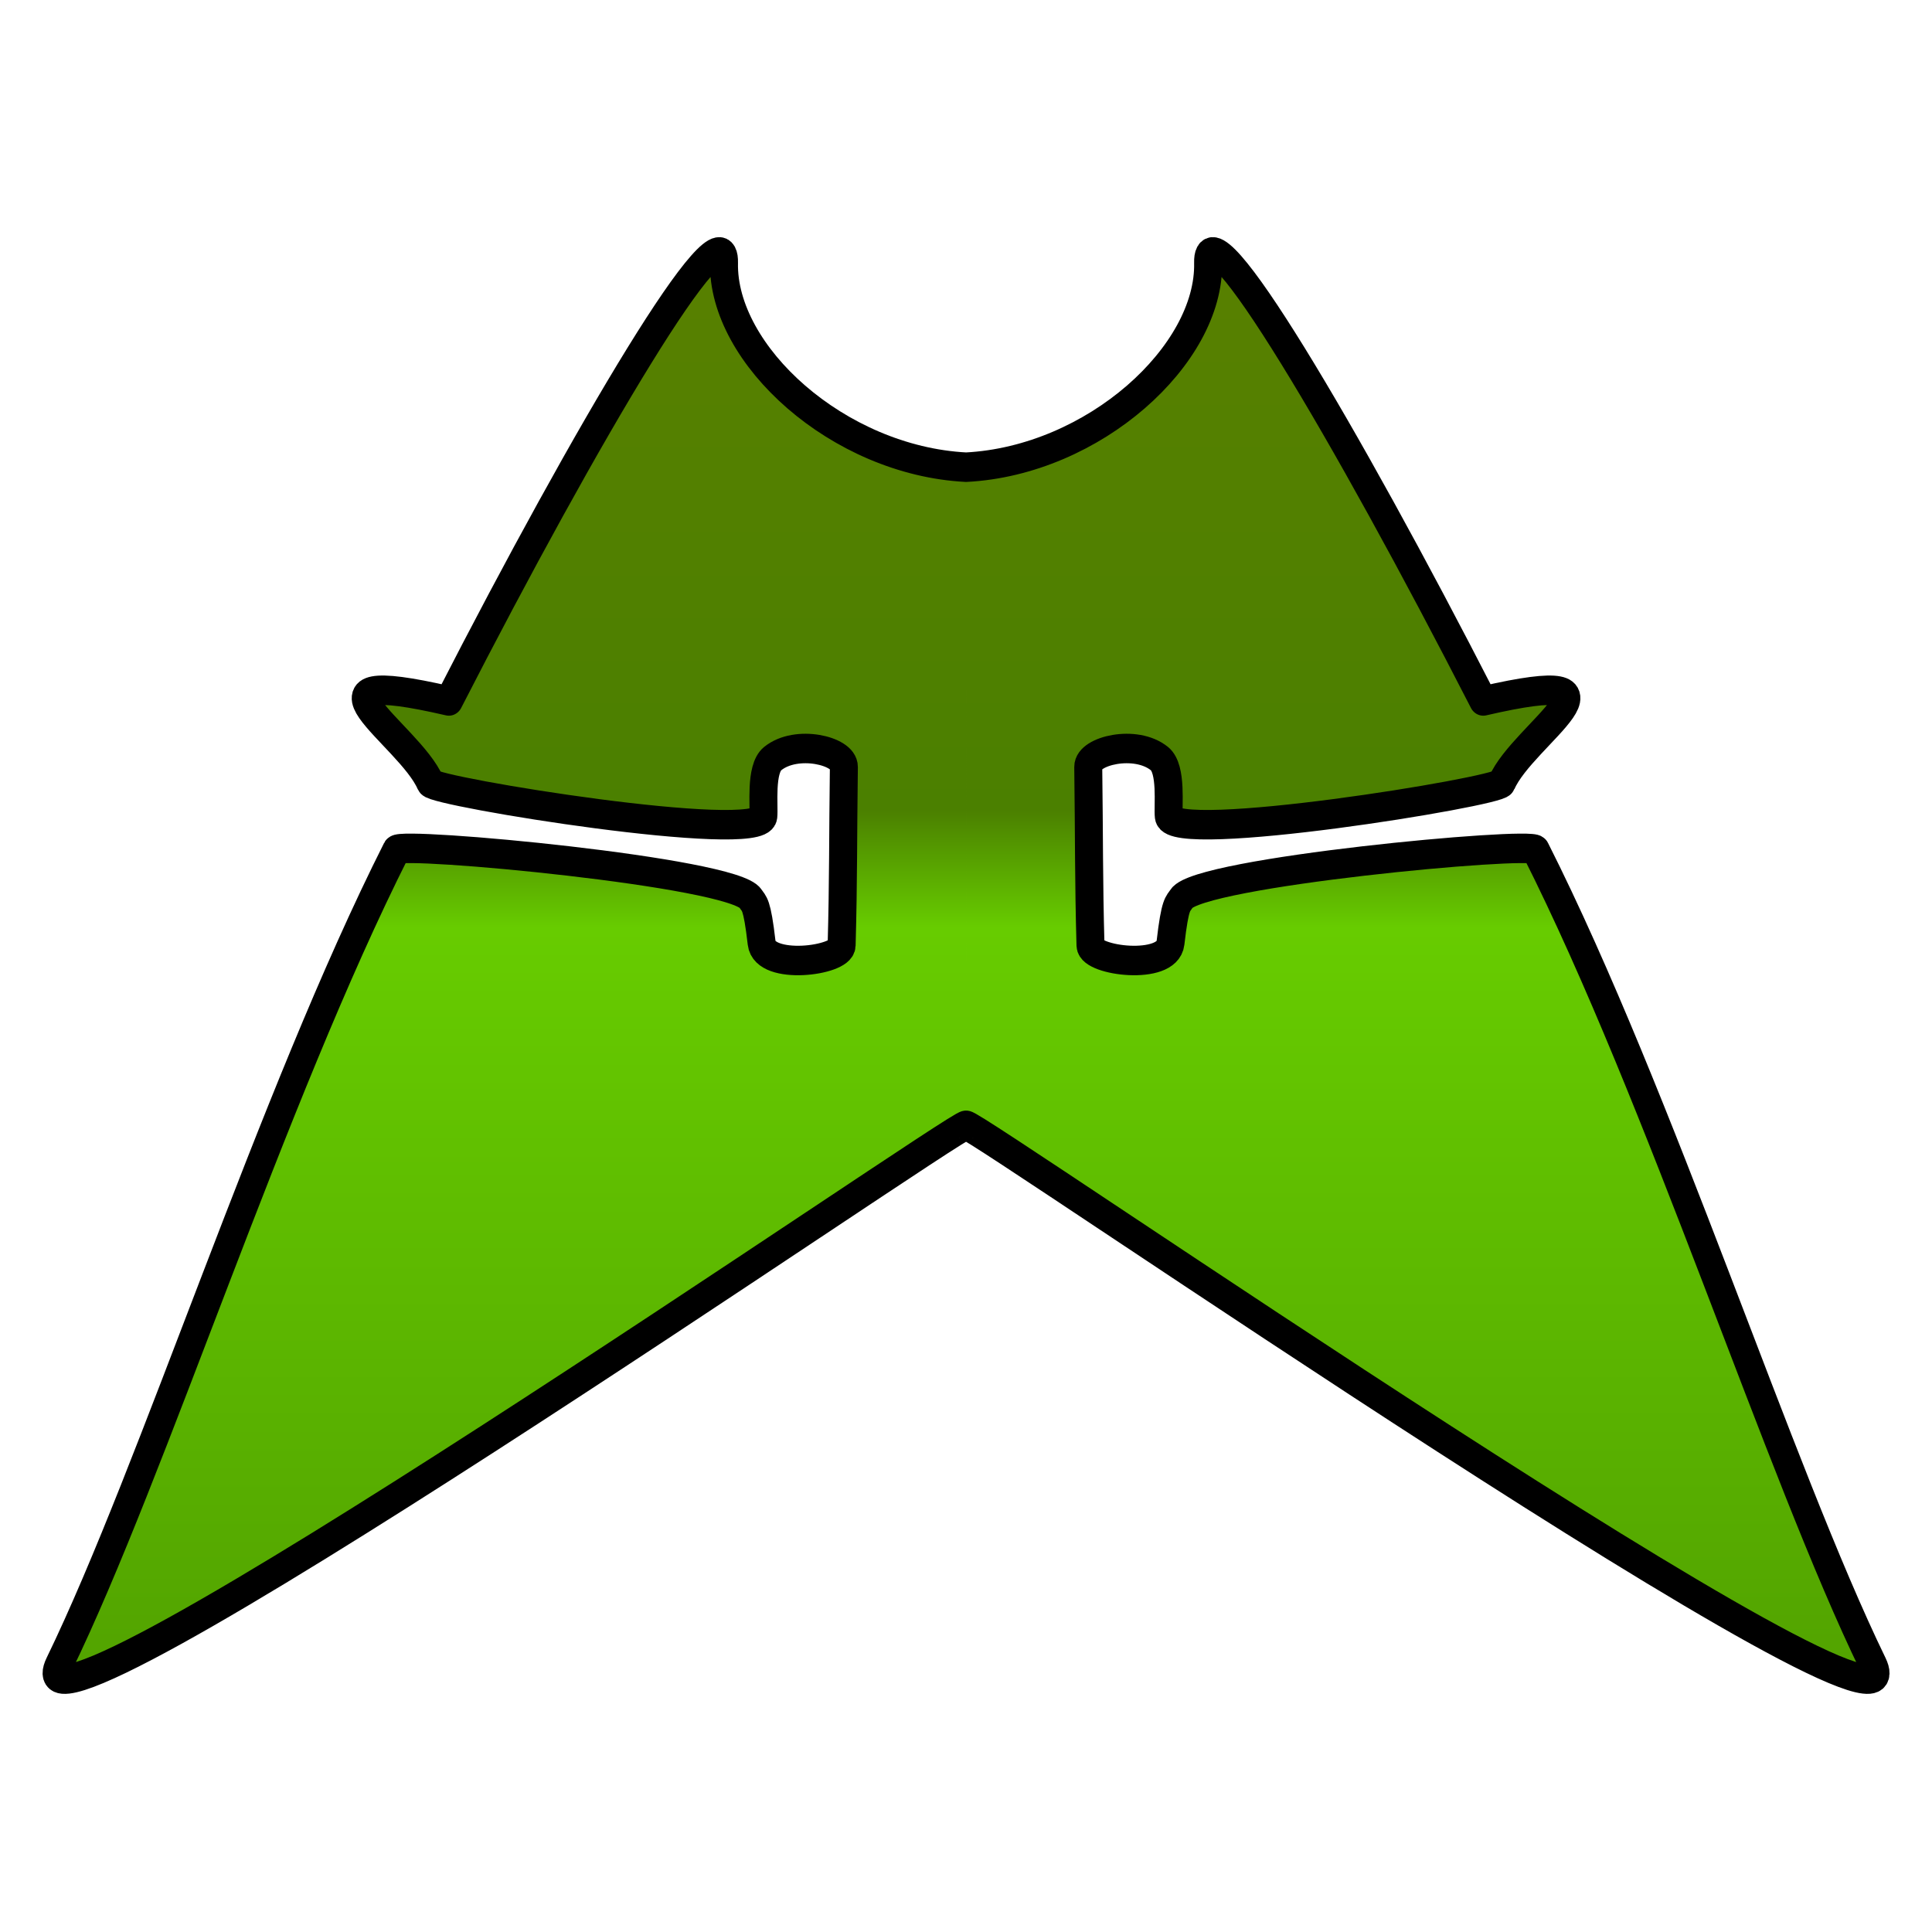 <?xml version="1.0" encoding="UTF-8" standalone="no"?>
<!-- Created with Inkscape (http://www.inkscape.org/) -->

<svg
   width="256mm"
   height="256mm"
   viewBox="0 0 256 256"
   version="1.1"
   id="svg1"
   inkscape:version="1.4.2 (f4327f4, 2025-05-13)"
   sodipodi:docname="meekaa.svg"
   xmlns:inkscape="http://www.inkscape.org/namespaces/inkscape"
   xmlns:sodipodi="http://sodipodi.sourceforge.net/DTD/sodipodi-0.dtd"
   xmlns:xlink="http://www.w3.org/1999/xlink"
   xmlns="http://www.w3.org/2000/svg"
   xmlns:svg="http://www.w3.org/2000/svg">
  <sodipodi:namedview
     id="namedview1"
     pagecolor="#505050"
     bordercolor="#eeeeee"
     borderopacity="1"
     inkscape:showpageshadow="0"
     inkscape:pageopacity="0"
     inkscape:pagecheckerboard="0"
     inkscape:deskcolor="#505050"
     inkscape:document-units="mm"
     inkscape:zoom="0.78127805"
     inkscape:cx="487.66249"
     inkscape:cy="520.30132"
     inkscape:window-width="1718"
     inkscape:window-height="1039"
     inkscape:window-x="825"
     inkscape:window-y="2"
     inkscape:window-maximized="0"
     inkscape:current-layer="layer1" />
  <defs
     id="defs1">
    <linearGradient
       id="linearGradient2"
       inkscape:collect="always">
      <stop
         style="stop-color:#4d9900;stop-opacity:1;"
         offset="0"
         id="stop2" />
      <stop
         style="stop-color:#67cc00;stop-opacity:1;"
         offset="0.48"
         id="stop4" />
      <stop
         style="stop-color:#4b8000;stop-opacity:1;"
         offset="0.54"
         id="stop5" />
      <stop
         style="stop-color:#608000;stop-opacity:1;"
         offset="1"
         id="stop3" />
    </linearGradient>
    <inkscape:path-effect
       effect="mirror_symmetry"
       start_point="116.764,50.597"
       end_point="116.764,214.294"
       center_point="116.764,132.445"
       id="path-effect2"
       is_visible="true"
       lpeversion="1.2"
       lpesatellites=""
       mode="free"
       discard_orig_path="false"
       fuse_paths="false"
       oposite_fuse="false"
       split_items="false"
       split_open="false"
       link_styles="false" />
    <linearGradient
       inkscape:collect="always"
       xlink:href="#linearGradient2"
       id="linearGradient3"
       x1="116.764"
       y1="201.207"
       x2="116.764"
       y2="50.669"
       gradientUnits="userSpaceOnUse" />
  </defs>
  <g
     inkscape:label="Layer 1"
     inkscape:groupmode="layer"
     id="layer1">
    <path
       style="fill:url(#linearGradient3);fill-opacity:1;fill-rule:nonzero;stroke:#000000;stroke-width:2.276;stroke-linecap:round;stroke-linejoin:round;stroke-miterlimit:3;stroke-dasharray:none;stroke-opacity:1"
       d="m 116.764,144.239 c -0.562,-0.311 -78.567,50.997 -73.766,41.62 7.616,-14.876 17.267,-43.747 27.436,-62.894 0.351,-0.662 27.441,1.714 28.797,3.765 0.293,0.444 0.527,0.305 0.905,3.428 0.258,2.135 6.47,1.39 6.506,0.191 0.149,-5.044 0.107,-8.413 0.183,-13.782 0.018,-1.244 -3.856,-2.14 -5.794,-0.641 -1.042,0.806 -0.663,3.697 -0.76,4.462 -0.277,2.19 -26.766,-1.891 -27.082,-2.59 -1.71,-3.79 -11.767,-9.241 1.505,-6.328 11.332,-20.995 22.499,-38.794 22.381,-33.84 -0.169,7.11 9.291,15.281 19.689,15.79 m 0,50.819 c 0.562,-0.311 78.567,50.997 73.766,41.62 -7.616,-14.876 -17.267,-43.747 -27.436,-62.894 -0.351,-0.662 -27.441,1.714 -28.797,3.765 -0.293,0.444 -0.527,0.305 -0.905,3.428 -0.258,2.135 -6.47,1.39 -6.506,0.191 -0.149,-5.044 -0.107,-8.413 -0.183,-13.782 -0.018,-1.244 3.856,-2.14 5.794,-0.641 1.042,0.806 0.663,3.697 0.76,4.462 0.277,2.19 26.766,-1.891 27.082,-2.59 1.71,-3.79 11.767,-9.241 -1.505,-6.328 -11.332,-20.995 -22.499,-38.794 -22.381,-33.84 0.169,7.11 -9.291,15.281 -19.689,15.79"
       id="path1"
       inkscape:path-effect="#path-effect2"
       inkscape:original-d="m 116.76443,144.2395 c -0.56164,-0.31075 -78.566971,50.99695 -73.766033,41.61999 7.616195,-14.87559 17.266903,-43.74721 27.435751,-62.89448 0.351494,-0.66184 27.440713,1.71403 28.796982,3.7653 0.293288,0.44358 0.5274,0.3046 0.90542,3.42794 0.25843,2.1352 6.4702,1.39022 6.50564,0.19063 0.14905,-5.04409 0.10727,-8.41263 0.18332,-13.78219 0.0176,-1.24446 -3.85645,-2.13955 -5.79401,-0.64099 -1.042009,0.80592 -0.66301,3.69666 -0.76003,4.46239 -0.277406,2.18956 -26.766244,-1.89102 -27.081846,-2.59038 -1.710168,-3.78964 -11.766858,-9.24051 1.505099,-6.32792 11.331933,-20.995275 22.498662,-38.794123 22.381201,-33.839628 -0.16856,7.109861 9.291016,15.280533 19.688506,15.790402"
       transform="matrix(1.629,0,0,1.716,-62.201,-98.403)"
       sodipodi:nodetypes="cssssssssscsc" />
  </g>
</svg>
